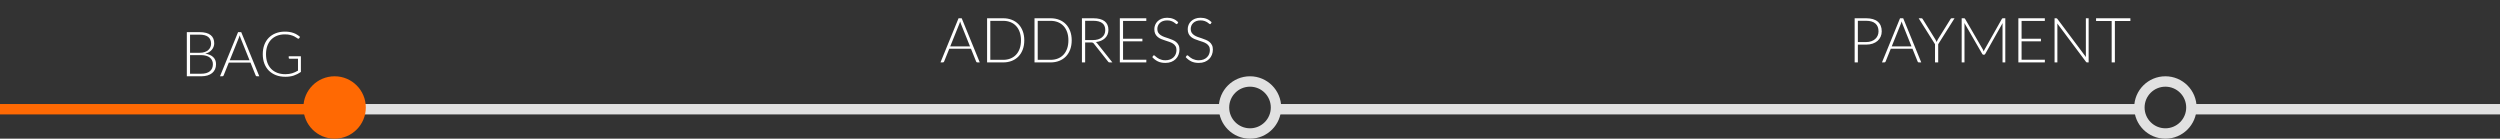 <svg width="721" height="40" viewBox="0 0 721 40" fill="none" xmlns="http://www.w3.org/2000/svg">
<rect x="0" y="0" width="721" height="40" fill="#333333" stroke="none"/>
<path d="M58.003 21.262C59.119 21.262 59.962 21.022 60.532 20.542C61.108 20.056 61.396 19.375 61.396 18.499C61.396 18.097 61.318 17.737 61.162 17.419C61.012 17.095 60.793 16.822 60.505 16.6C60.217 16.372 59.863 16.198 59.443 16.078C59.023 15.958 58.546 15.898 58.012 15.898H54.808V21.262H58.003ZM54.808 9.994V15.223H57.562C58.15 15.223 58.651 15.148 59.065 14.998C59.485 14.848 59.827 14.65 60.091 14.404C60.361 14.158 60.559 13.879 60.685 13.567C60.811 13.255 60.874 12.934 60.874 12.604C60.874 11.746 60.601 11.098 60.055 10.66C59.515 10.216 58.678 9.994 57.544 9.994H54.808ZM57.544 9.265C58.27 9.265 58.9 9.337 59.434 9.481C59.968 9.625 60.409 9.838 60.757 10.12C61.105 10.396 61.363 10.735 61.531 11.137C61.699 11.539 61.783 11.995 61.783 12.505C61.783 12.841 61.723 13.165 61.603 13.477C61.489 13.789 61.321 14.077 61.099 14.341C60.883 14.605 60.613 14.836 60.289 15.034C59.971 15.226 59.605 15.373 59.191 15.475C60.193 15.619 60.961 15.952 61.495 16.474C62.035 16.99 62.305 17.671 62.305 18.517C62.305 19.057 62.209 19.543 62.017 19.975C61.825 20.407 61.546 20.773 61.18 21.073C60.814 21.373 60.364 21.604 59.83 21.766C59.296 21.922 58.69 22 58.012 22H53.881V9.265H57.544ZM71.963 17.374L69.371 10.939C69.281 10.729 69.194 10.477 69.11 10.183C69.074 10.327 69.035 10.465 68.993 10.597C68.951 10.723 68.906 10.84 68.858 10.948L66.266 17.374H71.963ZM74.78 22H74.069C73.985 22 73.916 21.979 73.862 21.937C73.808 21.889 73.766 21.829 73.736 21.757L72.242 18.058H65.987L64.493 21.757C64.469 21.823 64.427 21.88 64.367 21.928C64.307 21.976 64.235 22 64.151 22H63.449L68.66 9.265H69.569L74.78 22ZM86.779 16.222V20.749C86.144 21.199 85.466 21.544 84.746 21.784C84.025 22.024 83.216 22.144 82.316 22.144C81.308 22.144 80.401 21.991 79.597 21.685C78.793 21.373 78.106 20.935 77.537 20.371C76.972 19.801 76.537 19.114 76.231 18.31C75.931 17.506 75.781 16.612 75.781 15.628C75.781 14.644 75.928 13.753 76.222 12.955C76.522 12.151 76.948 11.467 77.501 10.903C78.058 10.333 78.731 9.895 79.516 9.589C80.302 9.277 81.188 9.121 82.171 9.121C82.657 9.121 83.105 9.154 83.513 9.22C83.927 9.286 84.311 9.385 84.665 9.517C85.019 9.643 85.349 9.802 85.654 9.994C85.96 10.18 86.254 10.396 86.537 10.642L86.284 11.038C86.201 11.182 86.075 11.215 85.906 11.137C85.817 11.101 85.688 11.017 85.519 10.885C85.352 10.753 85.121 10.615 84.826 10.471C84.532 10.327 84.166 10.198 83.728 10.084C83.296 9.97 82.769 9.913 82.144 9.913C81.317 9.913 80.567 10.045 79.894 10.309C79.228 10.573 78.659 10.951 78.184 11.443C77.716 11.935 77.353 12.535 77.096 13.243C76.844 13.951 76.718 14.746 76.718 15.628C76.718 16.522 76.844 17.326 77.096 18.04C77.353 18.754 77.722 19.36 78.203 19.858C78.689 20.356 79.276 20.737 79.966 21.001C80.656 21.265 81.433 21.397 82.297 21.397C82.675 21.397 83.023 21.373 83.341 21.325C83.665 21.277 83.972 21.211 84.26 21.127C84.553 21.037 84.835 20.929 85.106 20.803C85.382 20.671 85.66 20.524 85.942 20.362V16.933H83.504C83.438 16.933 83.38 16.912 83.332 16.87C83.29 16.828 83.269 16.78 83.269 16.726V16.222H86.779Z" fill="white"/>
<path d="M279.748 13.374L277.156 6.939C277.066 6.729 276.979 6.477 276.895 6.183C276.859 6.327 276.82 6.465 276.778 6.597C276.736 6.723 276.691 6.84 276.643 6.948L274.051 13.374H279.748ZM282.565 18H281.854C281.77 18 281.701 17.979 281.647 17.937C281.593 17.889 281.551 17.829 281.521 17.757L280.027 14.058H273.772L272.278 17.757C272.254 17.823 272.212 17.88 272.152 17.928C272.092 17.976 272.02 18 271.936 18H271.234L276.445 5.265H277.354L282.565 18ZM295.404 11.628C295.404 12.612 295.257 13.497 294.963 14.283C294.669 15.069 294.255 15.738 293.721 16.29C293.187 16.842 292.545 17.265 291.795 17.559C291.051 17.853 290.229 18 289.329 18H284.676V5.265H289.329C290.229 5.265 291.051 5.412 291.795 5.706C292.545 6 293.187 6.423 293.721 6.975C294.255 7.527 294.669 8.196 294.963 8.982C295.257 9.768 295.404 10.65 295.404 11.628ZM294.45 11.628C294.45 10.74 294.327 9.948 294.081 9.252C293.835 8.556 293.487 7.968 293.037 7.488C292.587 7.008 292.047 6.642 291.417 6.39C290.787 6.138 290.091 6.012 289.329 6.012H285.603V17.253H289.329C290.091 17.253 290.787 17.127 291.417 16.875C292.047 16.623 292.587 16.257 293.037 15.777C293.487 15.297 293.835 14.709 294.081 14.013C294.327 13.317 294.45 12.522 294.45 11.628ZM309.08 11.628C309.08 12.612 308.933 13.497 308.639 14.283C308.345 15.069 307.931 15.738 307.397 16.29C306.863 16.842 306.221 17.265 305.471 17.559C304.727 17.853 303.905 18 303.005 18H298.352V5.265H303.005C303.905 5.265 304.727 5.412 305.471 5.706C306.221 6 306.863 6.423 307.397 6.975C307.931 7.527 308.345 8.196 308.639 8.982C308.933 9.768 309.08 10.65 309.08 11.628ZM308.126 11.628C308.126 10.74 308.003 9.948 307.757 9.252C307.511 8.556 307.163 7.968 306.713 7.488C306.263 7.008 305.723 6.642 305.093 6.39C304.463 6.138 303.767 6.012 303.005 6.012H299.279V17.253H303.005C303.767 17.253 304.463 17.127 305.093 16.875C305.723 16.623 306.263 16.257 306.713 15.777C307.163 15.297 307.511 14.709 307.757 14.013C308.003 13.317 308.126 12.522 308.126 11.628ZM315.159 11.556C315.723 11.556 316.227 11.49 316.671 11.358C317.121 11.22 317.499 11.025 317.805 10.773C318.117 10.521 318.354 10.218 318.516 9.864C318.678 9.51 318.759 9.111 318.759 8.667C318.759 7.761 318.462 7.089 317.868 6.651C317.28 6.213 316.419 5.994 315.285 5.994H312.954V11.556H315.159ZM320.811 18H320.019C319.917 18 319.83 17.985 319.758 17.955C319.692 17.919 319.629 17.856 319.569 17.766L315.483 12.6C315.435 12.534 315.384 12.477 315.33 12.429C315.282 12.381 315.225 12.345 315.159 12.321C315.099 12.291 315.024 12.27 314.934 12.258C314.85 12.246 314.745 12.24 314.619 12.24H312.954V18H312.027V5.265H315.285C316.749 5.265 317.844 5.55 318.57 6.12C319.302 6.684 319.668 7.515 319.668 8.613C319.668 9.099 319.584 9.543 319.416 9.945C319.248 10.347 319.005 10.701 318.687 11.007C318.375 11.307 317.994 11.553 317.544 11.745C317.1 11.937 316.599 12.066 316.041 12.132C316.185 12.222 316.314 12.342 316.428 12.492L320.811 18ZM330.611 17.235L330.593 18H322.961V5.265H330.593V6.03H323.888V11.178H329.468V11.925H323.888V17.235H330.611ZM339.585 6.813C339.531 6.915 339.453 6.966 339.351 6.966C339.273 6.966 339.171 6.912 339.045 6.804C338.925 6.69 338.76 6.567 338.55 6.435C338.34 6.297 338.076 6.171 337.758 6.057C337.446 5.943 337.059 5.886 336.597 5.886C336.135 5.886 335.727 5.952 335.373 6.084C335.025 6.216 334.731 6.396 334.491 6.624C334.257 6.852 334.077 7.116 333.951 7.416C333.831 7.716 333.771 8.031 333.771 8.361C333.771 8.793 333.861 9.15 334.041 9.432C334.227 9.714 334.47 9.954 334.77 10.152C335.07 10.35 335.409 10.518 335.787 10.656C336.171 10.788 336.564 10.92 336.966 11.052C337.368 11.184 337.758 11.331 338.136 11.493C338.52 11.649 338.862 11.847 339.162 12.087C339.462 12.327 339.702 12.624 339.882 12.978C340.068 13.326 340.161 13.761 340.161 14.283C340.161 14.817 340.068 15.321 339.882 15.795C339.702 16.263 339.438 16.671 339.09 17.019C338.742 17.367 338.316 17.643 337.812 17.847C337.308 18.045 336.732 18.144 336.084 18.144C335.244 18.144 334.521 17.997 333.915 17.703C333.309 17.403 332.778 16.995 332.322 16.479L332.574 16.083C332.646 15.993 332.73 15.948 332.826 15.948C332.88 15.948 332.949 15.984 333.033 16.056C333.117 16.128 333.219 16.218 333.339 16.326C333.459 16.428 333.603 16.542 333.771 16.668C333.939 16.788 334.134 16.902 334.356 17.01C334.578 17.112 334.833 17.199 335.121 17.271C335.409 17.343 335.736 17.379 336.102 17.379C336.606 17.379 337.056 17.304 337.452 17.154C337.848 16.998 338.181 16.788 338.451 16.524C338.727 16.26 338.937 15.948 339.081 15.588C339.225 15.222 339.297 14.832 339.297 14.418C339.297 13.968 339.204 13.599 339.018 13.311C338.838 13.017 338.598 12.774 338.298 12.582C337.998 12.384 337.656 12.219 337.272 12.087C336.894 11.955 336.504 11.826 336.102 11.7C335.7 11.574 335.307 11.433 334.923 11.277C334.545 11.121 334.206 10.923 333.906 10.683C333.606 10.437 333.363 10.134 333.177 9.774C332.997 9.408 332.907 8.952 332.907 8.406C332.907 7.98 332.988 7.569 333.15 7.173C333.312 6.777 333.549 6.429 333.861 6.129C334.173 5.823 334.557 5.58 335.013 5.4C335.475 5.214 336 5.121 336.588 5.121C337.248 5.121 337.839 5.226 338.361 5.436C338.889 5.646 339.369 5.967 339.801 6.399L339.585 6.813ZM349.218 6.813C349.164 6.915 349.086 6.966 348.984 6.966C348.906 6.966 348.804 6.912 348.678 6.804C348.558 6.69 348.393 6.567 348.183 6.435C347.973 6.297 347.709 6.171 347.391 6.057C347.079 5.943 346.692 5.886 346.23 5.886C345.768 5.886 345.36 5.952 345.006 6.084C344.658 6.216 344.364 6.396 344.124 6.624C343.89 6.852 343.71 7.116 343.584 7.416C343.464 7.716 343.404 8.031 343.404 8.361C343.404 8.793 343.494 9.15 343.674 9.432C343.86 9.714 344.103 9.954 344.403 10.152C344.703 10.35 345.042 10.518 345.42 10.656C345.804 10.788 346.197 10.92 346.599 11.052C347.001 11.184 347.391 11.331 347.769 11.493C348.153 11.649 348.495 11.847 348.795 12.087C349.095 12.327 349.335 12.624 349.515 12.978C349.701 13.326 349.794 13.761 349.794 14.283C349.794 14.817 349.701 15.321 349.515 15.795C349.335 16.263 349.071 16.671 348.723 17.019C348.375 17.367 347.949 17.643 347.445 17.847C346.941 18.045 346.365 18.144 345.717 18.144C344.877 18.144 344.154 17.997 343.548 17.703C342.942 17.403 342.411 16.995 341.955 16.479L342.207 16.083C342.279 15.993 342.363 15.948 342.459 15.948C342.513 15.948 342.582 15.984 342.666 16.056C342.75 16.128 342.852 16.218 342.972 16.326C343.092 16.428 343.236 16.542 343.404 16.668C343.572 16.788 343.767 16.902 343.989 17.01C344.211 17.112 344.466 17.199 344.754 17.271C345.042 17.343 345.369 17.379 345.735 17.379C346.239 17.379 346.689 17.304 347.085 17.154C347.481 16.998 347.814 16.788 348.084 16.524C348.36 16.26 348.57 15.948 348.714 15.588C348.858 15.222 348.93 14.832 348.93 14.418C348.93 13.968 348.837 13.599 348.651 13.311C348.471 13.017 348.231 12.774 347.931 12.582C347.631 12.384 347.289 12.219 346.905 12.087C346.527 11.955 346.137 11.826 345.735 11.7C345.333 11.574 344.94 11.433 344.556 11.277C344.178 11.121 343.839 10.923 343.539 10.683C343.239 10.437 342.996 10.134 342.81 9.774C342.63 9.408 342.54 8.952 342.54 8.406C342.54 7.98 342.621 7.569 342.783 7.173C342.945 6.777 343.182 6.429 343.494 6.129C343.806 5.823 344.19 5.58 344.646 5.4C345.108 5.214 345.633 5.121 346.221 5.121C346.881 5.121 347.472 5.226 347.994 5.436C348.522 5.646 349.002 5.967 349.434 6.399L349.218 6.813Z" fill="white"/>
<path d="M538.175 12.132C538.733 12.132 539.234 12.054 539.678 11.898C540.122 11.742 540.497 11.526 540.803 11.25C541.115 10.974 541.352 10.65 541.514 10.278C541.682 9.9 541.766 9.489 541.766 9.045C541.766 8.067 541.466 7.314 540.866 6.786C540.266 6.258 539.369 5.994 538.175 5.994H535.808V12.132H538.175ZM538.175 5.265C539.669 5.265 540.794 5.592 541.55 6.246C542.312 6.9 542.693 7.833 542.693 9.045C542.693 9.603 542.588 10.116 542.378 10.584C542.168 11.052 541.868 11.457 541.478 11.799C541.088 12.135 540.614 12.399 540.056 12.591C539.498 12.777 538.871 12.87 538.175 12.87H535.808V18H534.881V5.265H538.175ZM551.275 13.374L548.683 6.939C548.593 6.729 548.506 6.477 548.422 6.183C548.386 6.327 548.347 6.465 548.305 6.597C548.263 6.723 548.218 6.84 548.17 6.948L545.578 13.374H551.275ZM554.092 18H553.381C553.297 18 553.228 17.979 553.174 17.937C553.12 17.889 553.078 17.829 553.048 17.757L551.554 14.058H545.299L543.805 17.757C543.781 17.823 543.739 17.88 543.679 17.928C543.619 17.976 543.547 18 543.463 18H542.761L547.972 5.265H548.881L554.092 18ZM558.976 12.753V18H558.058V12.753L553.342 5.265H554.152C554.236 5.265 554.305 5.286 554.359 5.328C554.413 5.364 554.458 5.418 554.494 5.49L558.139 11.34C558.217 11.478 558.289 11.613 558.355 11.745C558.421 11.871 558.478 11.997 558.526 12.123C558.574 11.997 558.628 11.871 558.688 11.745C558.748 11.613 558.817 11.478 558.895 11.34L562.54 5.49C562.57 5.424 562.612 5.37 562.666 5.328C562.726 5.286 562.798 5.265 562.882 5.265H563.692L558.976 12.753ZM578.33 5.265V18H577.529V7.146C577.529 6.99 577.538 6.825 577.556 6.651L572.543 15.552C572.459 15.708 572.339 15.786 572.183 15.786H572.039C571.883 15.786 571.763 15.708 571.679 15.552L566.531 6.633C566.549 6.813 566.558 6.984 566.558 7.146V18H565.748V5.265H566.387C566.471 5.265 566.537 5.274 566.585 5.292C566.633 5.31 566.681 5.358 566.729 5.436L571.868 14.292C571.958 14.46 572.036 14.64 572.102 14.832C572.138 14.736 572.177 14.643 572.219 14.553C572.261 14.457 572.306 14.367 572.354 14.283L577.349 5.436C577.397 5.358 577.445 5.31 577.493 5.292C577.547 5.274 577.616 5.265 577.7 5.265H578.33ZM589.746 17.235L589.728 18H582.096V5.265H589.728V6.03H583.023V11.178H588.603V11.925H583.023V17.235H589.746ZM602.365 5.265V18H601.933C601.855 18 601.789 17.988 601.735 17.964C601.687 17.934 601.639 17.886 601.591 17.82L593.32 6.768C593.338 6.948 593.347 7.119 593.347 7.281V18H592.537V5.265H592.996C593.08 5.265 593.143 5.277 593.185 5.301C593.233 5.319 593.284 5.364 593.338 5.436L601.591 16.461C601.573 16.281 601.564 16.11 601.564 15.948V5.265H602.365ZM614.405 6.048H609.932V18H609.005V6.048H604.505V5.265H614.405V6.048Z" fill="white"/>
<line y1="31.5" x2="88" y2="31.5" stroke="#FF6903" stroke-width="3"/>
<line x1="633" y1="31.5" x2="721" y2="31.5" stroke="#E1E1E1" stroke-width="3"/>
<line x1="104.5" y1="31.5" x2="352.5" y2="31.5" stroke="#E1E1E1" stroke-width="3"/>
<line x1="368.5" y1="31.5" x2="616.5" y2="31.5" stroke="#E1E1E1" stroke-width="3"/>
<circle cx="96.5" cy="31" r="9" fill="#FF6903"/>
<circle cx="360.5" cy="31" r="7.5" stroke="#E1E1E1" stroke-width="3"/>
<circle cx="624.5" cy="31" r="7.5" stroke="#E1E1E1" stroke-width="3"/>
</svg>
